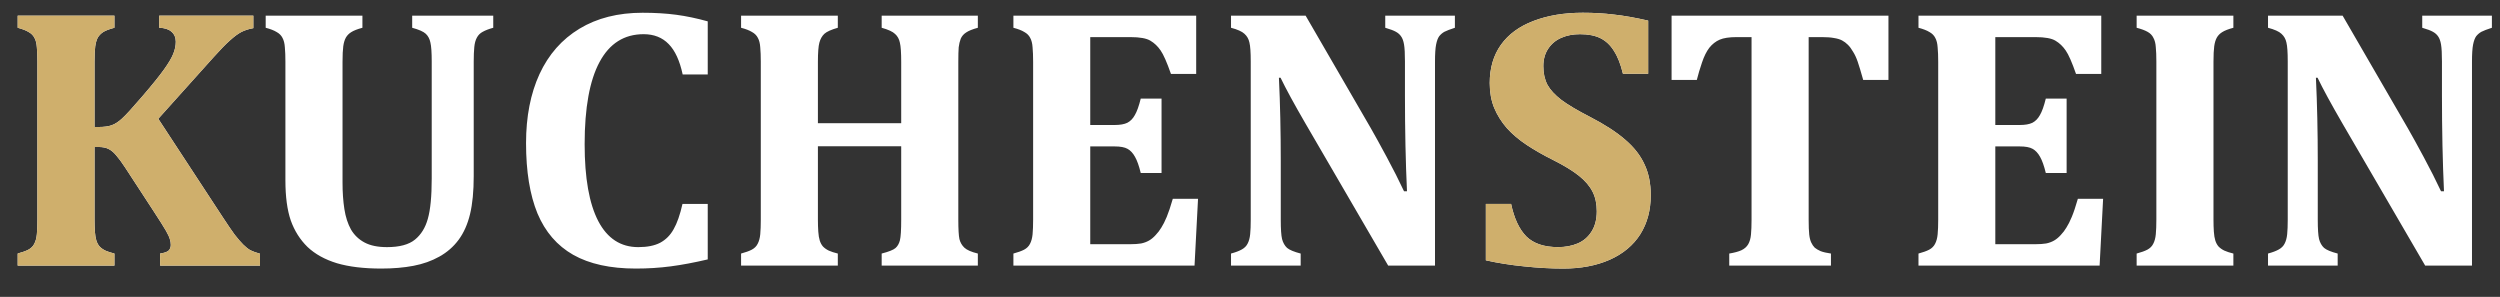 <svg width="160" height="19" viewBox="0 0 160 19" fill="none" xmlns="http://www.w3.org/2000/svg">
<rect x="0" y="0" width="160" height="19" fill="#333333" stroke="none"/>
<g clip-path="url(#clip0_1_453)">
<path d="M14.245 13.883C14.552 14.352 14.807 14.727 15.011 15.008C15.224 15.281 15.409 15.496 15.566 15.652C15.723 15.809 15.876 15.93 16.026 16.016C16.183 16.094 16.387 16.168 16.639 16.238V17H10.247V16.227C10.515 16.187 10.695 16.125 10.79 16.039C10.884 15.945 10.931 15.824 10.931 15.676C10.931 15.551 10.912 15.43 10.872 15.312C10.841 15.188 10.758 15.008 10.625 14.773C10.491 14.539 10.22 14.109 9.811 13.484L8.007 10.719C7.787 10.383 7.594 10.121 7.429 9.934C7.272 9.746 7.111 9.613 6.946 9.535C6.788 9.449 6.568 9.406 6.285 9.406H6.049V14.059C6.049 14.332 6.057 14.586 6.073 14.82C6.089 15.055 6.12 15.246 6.167 15.395C6.214 15.543 6.281 15.668 6.368 15.77C6.462 15.871 6.588 15.961 6.745 16.039C6.902 16.109 7.095 16.172 7.323 16.227V17H1.132V16.227C1.423 16.148 1.651 16.066 1.816 15.98C1.989 15.887 2.115 15.762 2.193 15.605C2.28 15.441 2.335 15.238 2.358 14.996C2.382 14.746 2.394 14.434 2.394 14.059V3.957C2.394 3.59 2.382 3.281 2.358 3.031C2.343 2.781 2.291 2.578 2.205 2.422C2.126 2.266 2.001 2.141 1.828 2.047C1.662 1.945 1.431 1.855 1.132 1.777V1.004H7.323V1.777C6.993 1.863 6.749 1.957 6.592 2.059C6.442 2.16 6.328 2.281 6.25 2.422C6.179 2.562 6.128 2.742 6.096 2.961C6.065 3.18 6.049 3.512 6.049 3.957V8.129H6.297C6.659 8.129 6.946 8.09 7.158 8.012C7.37 7.934 7.586 7.793 7.806 7.59C8.034 7.387 8.467 6.914 9.104 6.172C9.748 5.422 10.212 4.848 10.495 4.449C10.786 4.043 10.982 3.711 11.085 3.453C11.195 3.188 11.25 2.926 11.25 2.668C11.25 2.395 11.155 2.18 10.967 2.023C10.786 1.867 10.527 1.785 10.188 1.777V1.004H16.214V1.801C15.916 1.855 15.66 1.938 15.448 2.047C15.236 2.156 14.992 2.336 14.717 2.586C14.442 2.828 14.092 3.188 13.667 3.664L10.13 7.602L14.245 13.883ZM27.63 3.945C27.63 3.359 27.602 2.953 27.547 2.727C27.5 2.492 27.401 2.305 27.252 2.164C27.103 2.023 26.812 1.895 26.38 1.777V1.004H31.568V1.777C31.285 1.855 31.061 1.941 30.896 2.035C30.731 2.121 30.605 2.246 30.519 2.41C30.432 2.566 30.377 2.77 30.354 3.02C30.33 3.262 30.318 3.57 30.318 3.945V11.27C30.318 12.238 30.24 13.051 30.082 13.707C29.925 14.355 29.681 14.902 29.351 15.348C29.021 15.793 28.608 16.152 28.113 16.426C27.626 16.699 27.075 16.895 26.462 17.012C25.849 17.129 25.161 17.188 24.398 17.188C23.282 17.188 22.339 17.074 21.568 16.848C20.798 16.613 20.169 16.266 19.681 15.805C19.202 15.336 18.844 14.77 18.608 14.105C18.38 13.441 18.266 12.586 18.266 11.539V3.957C18.266 3.59 18.255 3.281 18.231 3.031C18.215 2.781 18.164 2.578 18.078 2.422C17.999 2.266 17.873 2.141 17.7 2.047C17.535 1.945 17.303 1.855 17.004 1.777V1.004H23.195V1.777C22.873 1.863 22.633 1.957 22.476 2.059C22.327 2.152 22.213 2.27 22.134 2.41C22.056 2.551 22 2.734 21.969 2.961C21.938 3.188 21.922 3.52 21.922 3.957V11.691C21.922 12.309 21.961 12.871 22.04 13.379C22.118 13.887 22.26 14.324 22.464 14.691C22.677 15.051 22.968 15.328 23.337 15.523C23.706 15.719 24.182 15.816 24.764 15.816C25.566 15.816 26.163 15.656 26.556 15.336C26.95 15.016 27.225 14.57 27.382 14C27.547 13.422 27.63 12.562 27.63 11.422V3.945ZM45.295 1.367V4.766H43.691C43.502 3.883 43.203 3.234 42.795 2.82C42.386 2.398 41.851 2.188 41.191 2.188C39.949 2.188 39.009 2.781 38.372 3.969C37.736 5.148 37.417 6.902 37.417 9.23C37.417 11.395 37.708 13.035 38.29 14.152C38.872 15.262 39.725 15.816 40.849 15.816C41.423 15.816 41.891 15.723 42.252 15.535C42.614 15.34 42.901 15.051 43.113 14.668C43.333 14.285 43.522 13.746 43.679 13.051H45.295V16.602C44.43 16.805 43.64 16.953 42.924 17.047C42.209 17.141 41.466 17.188 40.696 17.188C39.06 17.188 37.724 16.895 36.686 16.309C35.656 15.723 34.894 14.84 34.398 13.66C33.911 12.473 33.667 10.973 33.667 9.16C33.667 7.465 33.954 5.992 34.528 4.742C35.11 3.484 35.963 2.516 37.087 1.836C38.211 1.156 39.556 0.816 41.12 0.816C41.914 0.816 42.633 0.859 43.278 0.945C43.923 1.031 44.595 1.172 45.295 1.367ZM61.332 14.059C61.332 14.66 61.356 15.074 61.403 15.301C61.458 15.52 61.564 15.703 61.721 15.852C61.879 16 62.166 16.125 62.582 16.227V17H56.427V16.227C56.883 16.109 57.177 15.992 57.311 15.875C57.445 15.758 57.539 15.594 57.594 15.383C57.649 15.164 57.677 14.723 57.677 14.059V9.359H52.346V14.059C52.346 14.332 52.354 14.586 52.37 14.82C52.386 15.055 52.417 15.246 52.464 15.395C52.512 15.543 52.578 15.668 52.665 15.77C52.759 15.871 52.885 15.961 53.042 16.039C53.2 16.109 53.392 16.172 53.62 16.227V17H47.429V16.227C47.72 16.148 47.948 16.066 48.113 15.98C48.286 15.887 48.412 15.762 48.49 15.605C48.577 15.441 48.632 15.238 48.656 14.996C48.679 14.746 48.691 14.434 48.691 14.059V3.957C48.691 3.59 48.679 3.281 48.656 3.031C48.64 2.781 48.589 2.578 48.502 2.422C48.423 2.266 48.298 2.141 48.125 2.047C47.96 1.945 47.728 1.855 47.429 1.777V1.004H53.62V1.777C53.203 1.895 52.916 2.023 52.759 2.164C52.61 2.305 52.504 2.492 52.441 2.727C52.378 2.953 52.346 3.367 52.346 3.969V7.883H57.677V3.969C57.677 3.375 57.649 2.965 57.594 2.738C57.547 2.504 57.445 2.316 57.288 2.176C57.138 2.027 56.851 1.895 56.427 1.777V1.004H62.582V1.777C62.236 1.871 61.985 1.973 61.828 2.082C61.67 2.184 61.556 2.316 61.486 2.48C61.423 2.645 61.38 2.828 61.356 3.031C61.34 3.234 61.332 3.547 61.332 3.969V14.059ZM76.556 1.004V4.73H74.941C74.681 3.988 74.461 3.488 74.28 3.23C74.1 2.965 73.883 2.758 73.632 2.609C73.38 2.453 72.952 2.375 72.347 2.375H69.776V8H71.332C71.678 8 71.95 7.953 72.146 7.859C72.343 7.758 72.504 7.594 72.629 7.367C72.763 7.141 72.889 6.789 73.007 6.312H74.339V11.07H73.007C72.897 10.617 72.775 10.273 72.641 10.039C72.508 9.797 72.347 9.625 72.158 9.523C71.977 9.422 71.702 9.371 71.332 9.371H69.776V15.629H72.335C72.61 15.629 72.842 15.613 73.03 15.582C73.219 15.543 73.388 15.48 73.538 15.395C73.687 15.309 73.828 15.191 73.962 15.043C74.104 14.895 74.225 14.734 74.328 14.562C74.438 14.391 74.552 14.164 74.67 13.883C74.787 13.602 74.917 13.215 75.059 12.723H76.674L76.45 17H64.858V16.227C65.149 16.148 65.377 16.066 65.542 15.98C65.715 15.887 65.841 15.762 65.92 15.605C66.006 15.441 66.061 15.238 66.085 14.996C66.108 14.746 66.12 14.434 66.12 14.059V3.957C66.12 3.59 66.108 3.281 66.085 3.031C66.069 2.781 66.018 2.578 65.931 2.422C65.853 2.266 65.727 2.141 65.554 2.047C65.389 1.945 65.157 1.855 64.858 1.777V1.004H76.556ZM93.113 1.004V1.777C92.799 1.879 92.574 1.965 92.441 2.035C92.315 2.105 92.205 2.199 92.111 2.316C92.024 2.434 91.957 2.613 91.91 2.855C91.863 3.09 91.84 3.453 91.84 3.945V17H88.844L83.538 7.883C82.822 6.648 82.295 5.68 81.957 4.977H81.851C81.93 6.656 81.969 8.43 81.969 10.297V14.07C81.969 14.656 81.997 15.066 82.052 15.301C82.115 15.535 82.221 15.723 82.37 15.863C82.527 15.996 82.818 16.117 83.243 16.227V17H78.785V16.227C79.076 16.148 79.304 16.062 79.469 15.969C79.642 15.875 79.768 15.75 79.846 15.594C79.933 15.43 79.988 15.227 80.011 14.984C80.035 14.742 80.047 14.438 80.047 14.07V3.934C80.047 3.348 80.019 2.945 79.964 2.727C79.917 2.5 79.811 2.312 79.646 2.164C79.489 2.016 79.202 1.887 78.785 1.777V1.004H83.561L87.736 8.211C87.995 8.664 88.333 9.277 88.75 10.051C89.166 10.824 89.536 11.555 89.858 12.242H90.047C89.96 10.375 89.917 8.336 89.917 6.125V3.945C89.917 3.437 89.898 3.07 89.858 2.844C89.819 2.617 89.756 2.445 89.669 2.328C89.591 2.211 89.481 2.113 89.339 2.035C89.206 1.957 88.978 1.871 88.656 1.777V1.004H93.113ZM96.71 13.051C96.906 13.98 97.233 14.676 97.689 15.137C98.152 15.59 98.828 15.816 99.717 15.816C100.181 15.816 100.597 15.738 100.967 15.582C101.336 15.426 101.631 15.176 101.851 14.832C102.079 14.48 102.193 14.043 102.193 13.52C102.193 13.035 102.103 12.617 101.922 12.266C101.741 11.906 101.45 11.566 101.049 11.246C100.648 10.926 100.09 10.586 99.375 10.227C98.762 9.922 98.207 9.605 97.712 9.277C97.217 8.949 96.792 8.59 96.438 8.199C96.093 7.801 95.821 7.367 95.625 6.898C95.436 6.43 95.342 5.902 95.342 5.316C95.342 4.355 95.582 3.539 96.061 2.867C96.541 2.195 97.233 1.688 98.136 1.344C99.049 0.992 100.102 0.816 101.297 0.816C101.997 0.816 102.665 0.855 103.302 0.934C103.938 1.004 104.666 1.133 105.483 1.32V4.719H103.868C103.718 4.102 103.526 3.613 103.29 3.254C103.062 2.887 102.775 2.617 102.429 2.445C102.083 2.273 101.647 2.188 101.12 2.188C100.672 2.188 100.271 2.266 99.917 2.422C99.563 2.578 99.284 2.812 99.08 3.125C98.876 3.43 98.773 3.801 98.773 4.238C98.773 4.691 98.86 5.086 99.033 5.422C99.214 5.75 99.512 6.074 99.929 6.395C100.346 6.707 100.951 7.066 101.745 7.473C102.712 7.973 103.471 8.465 104.021 8.949C104.579 9.426 104.988 9.949 105.247 10.52C105.515 11.082 105.648 11.738 105.648 12.488C105.648 13.449 105.424 14.285 104.976 14.996C104.528 15.699 103.876 16.242 103.019 16.625C102.162 17 101.171 17.188 100.047 17.188C99.245 17.188 98.408 17.141 97.535 17.047C96.67 16.961 95.857 16.832 95.094 16.66V13.051H96.71ZM110.672 17V16.227C111.002 16.172 111.261 16.102 111.45 16.016C111.647 15.922 111.792 15.793 111.887 15.629C111.981 15.465 112.04 15.258 112.063 15.008C112.087 14.75 112.099 14.434 112.099 14.059V2.375H111.144C110.672 2.375 110.31 2.43 110.059 2.539C109.807 2.648 109.587 2.82 109.398 3.055C109.218 3.289 109.06 3.605 108.927 4.004C108.793 4.395 108.683 4.766 108.596 5.117H106.981V1.004H120.861V5.117H119.245C119.096 4.586 118.978 4.195 118.891 3.945C118.805 3.695 118.706 3.484 118.596 3.312C118.494 3.133 118.384 2.984 118.266 2.867C118.148 2.75 118.023 2.656 117.889 2.586C117.755 2.516 117.586 2.465 117.382 2.434C117.185 2.395 116.926 2.375 116.604 2.375H115.754V14.059C115.754 14.473 115.766 14.789 115.79 15.008C115.813 15.219 115.857 15.391 115.92 15.523C115.982 15.656 116.057 15.766 116.144 15.852C116.238 15.93 116.364 16.004 116.521 16.074C116.686 16.137 116.906 16.187 117.181 16.227V17H110.672ZM134.481 1.004V4.73H132.865C132.606 3.988 132.386 3.488 132.205 3.23C132.024 2.965 131.808 2.758 131.556 2.609C131.305 2.453 130.876 2.375 130.271 2.375H127.7V8H129.257C129.603 8 129.874 7.953 130.071 7.859C130.267 7.758 130.428 7.594 130.554 7.367C130.688 7.141 130.814 6.789 130.931 6.312H132.264V11.07H130.931C130.821 10.617 130.699 10.273 130.566 10.039C130.432 9.797 130.271 9.625 130.082 9.523C129.902 9.422 129.626 9.371 129.257 9.371H127.7V15.629H130.259C130.534 15.629 130.766 15.613 130.955 15.582C131.144 15.543 131.313 15.48 131.462 15.395C131.611 15.309 131.753 15.191 131.887 15.043C132.028 14.895 132.15 14.734 132.252 14.562C132.362 14.391 132.476 14.164 132.594 13.883C132.712 13.602 132.842 13.215 132.983 12.723H134.599L134.375 17H122.783V16.227C123.074 16.148 123.302 16.066 123.467 15.98C123.64 15.887 123.765 15.762 123.844 15.605C123.931 15.441 123.986 15.238 124.009 14.996C124.033 14.746 124.045 14.434 124.045 14.059V3.957C124.045 3.59 124.033 3.281 124.009 3.031C123.993 2.781 123.942 2.578 123.856 2.422C123.777 2.266 123.652 2.141 123.479 2.047C123.313 1.945 123.082 1.855 122.783 1.777V1.004H134.481ZM141.663 14.059C141.663 14.332 141.67 14.586 141.686 14.82C141.702 15.055 141.733 15.246 141.78 15.395C141.828 15.543 141.894 15.668 141.981 15.77C142.075 15.871 142.201 15.961 142.358 16.039C142.516 16.109 142.708 16.172 142.936 16.227V17H136.745V16.227C137.036 16.148 137.264 16.066 137.429 15.98C137.602 15.887 137.728 15.762 137.806 15.605C137.893 15.441 137.948 15.238 137.971 14.996C137.995 14.746 138.007 14.434 138.007 14.059V3.945C138.007 3.57 137.995 3.262 137.971 3.02C137.956 2.777 137.905 2.578 137.818 2.422C137.74 2.258 137.614 2.129 137.441 2.035C137.276 1.941 137.044 1.855 136.745 1.777V1.004H142.936V1.777C142.614 1.863 142.374 1.957 142.217 2.059C142.067 2.152 141.953 2.27 141.875 2.41C141.796 2.551 141.741 2.734 141.71 2.961C141.678 3.188 141.663 3.52 141.663 3.957V14.059ZM159.481 1.004V1.777C159.167 1.879 158.942 1.965 158.809 2.035C158.684 2.105 158.573 2.199 158.478 2.316C158.392 2.434 158.326 2.613 158.277 2.855C158.231 3.09 158.207 3.453 158.207 3.945V17H155.212L149.905 7.883C149.19 6.648 148.663 5.68 148.325 4.977H148.219C148.298 6.656 148.337 8.43 148.337 10.297V14.07C148.337 14.656 148.365 15.066 148.42 15.301C148.482 15.535 148.589 15.723 148.738 15.863C148.895 15.996 149.186 16.117 149.611 16.227V17H145.153V16.227C145.444 16.148 145.672 16.062 145.837 15.969C146.01 15.875 146.136 15.75 146.214 15.594C146.301 15.43 146.356 15.227 146.38 14.984C146.403 14.742 146.415 14.438 146.415 14.07V3.934C146.415 3.348 146.387 2.945 146.332 2.727C146.285 2.5 146.179 2.312 146.014 2.164C145.857 2.016 145.57 1.887 145.153 1.777V1.004H149.929L154.104 8.211C154.364 8.664 154.702 9.277 155.118 10.051C155.535 10.824 155.903 11.555 156.226 12.242H156.415C156.329 10.375 156.285 8.336 156.285 6.125V3.945C156.285 3.437 156.265 3.07 156.226 2.844C156.187 2.617 156.124 2.445 156.038 2.328C155.959 2.211 155.849 2.113 155.707 2.035C155.574 1.957 155.346 1.871 155.023 1.777V1.004H159.481Z" fill="white"/>
<path d="M96.71 13.051C96.907 13.98 97.233 14.676 97.689 15.137C98.153 15.59 98.829 15.816 99.717 15.816C100.181 15.816 100.598 15.738 100.967 15.582C101.337 15.426 101.632 15.176 101.852 14.832C102.08 14.48 102.194 14.043 102.194 13.52C102.194 13.035 102.103 12.617 101.923 12.266C101.742 11.906 101.451 11.566 101.05 11.246C100.649 10.926 100.091 10.586 99.375 10.227C98.762 9.922 98.208 9.605 97.713 9.277C97.217 8.949 96.793 8.59 96.439 8.199C96.093 7.801 95.822 7.367 95.625 6.898C95.437 6.43 95.342 5.902 95.342 5.316C95.342 4.355 95.582 3.539 96.062 2.867C96.541 2.195 97.233 1.688 98.137 1.344C99.049 0.992 100.103 0.816 101.298 0.816C101.997 0.816 102.665 0.855 103.302 0.934C103.939 1.004 104.666 1.133 105.484 1.32V4.719H103.868C103.719 4.102 103.526 3.613 103.291 3.254C103.062 2.887 102.775 2.617 102.43 2.445C102.084 2.273 101.647 2.188 101.121 2.188C100.673 2.188 100.272 2.266 99.918 2.422C99.564 2.578 99.285 2.812 99.081 3.125C98.876 3.43 98.774 3.801 98.774 4.238C98.774 4.691 98.861 5.086 99.033 5.422C99.214 5.75 99.513 6.074 99.93 6.395C100.346 6.707 100.952 7.066 101.746 7.473C102.713 7.973 103.471 8.465 104.022 8.949C104.58 9.426 104.989 9.949 105.248 10.52C105.515 11.082 105.649 11.738 105.649 12.488C105.649 13.449 105.425 14.285 104.977 14.996C104.529 15.699 103.876 16.242 103.019 16.625C102.162 17 101.172 17.188 100.047 17.188C99.246 17.188 98.408 17.141 97.536 17.047C96.671 16.961 95.857 16.832 95.095 16.66V13.051H96.71Z" fill="#CFAF6C"/>
<path d="M14.245 13.883C14.552 14.352 14.807 14.727 15.011 15.008C15.224 15.281 15.409 15.496 15.566 15.652C15.723 15.809 15.876 15.93 16.026 16.016C16.183 16.094 16.387 16.168 16.639 16.238V17H10.247V16.227C10.515 16.187 10.695 16.125 10.79 16.039C10.884 15.945 10.931 15.824 10.931 15.676C10.931 15.551 10.912 15.43 10.872 15.312C10.841 15.188 10.758 15.008 10.625 14.773C10.491 14.539 10.22 14.109 9.811 13.484L8.007 10.719C7.787 10.383 7.594 10.121 7.429 9.934C7.272 9.746 7.111 9.613 6.946 9.535C6.788 9.449 6.568 9.406 6.285 9.406H6.049V14.059C6.049 14.332 6.057 14.586 6.073 14.82C6.089 15.055 6.12 15.246 6.167 15.395C6.214 15.543 6.281 15.668 6.368 15.77C6.462 15.871 6.588 15.961 6.745 16.039C6.902 16.109 7.095 16.172 7.323 16.227V17H1.132V16.227C1.423 16.148 1.651 16.066 1.816 15.98C1.989 15.887 2.115 15.762 2.193 15.605C2.28 15.441 2.335 15.238 2.358 14.996C2.382 14.746 2.394 14.434 2.394 14.059V3.957C2.394 3.59 2.382 3.281 2.358 3.031C2.343 2.781 2.291 2.578 2.205 2.422C2.126 2.266 2.001 2.141 1.828 2.047C1.662 1.945 1.431 1.855 1.132 1.777V1.004H7.323V1.777C6.993 1.863 6.749 1.957 6.592 2.059C6.442 2.16 6.328 2.281 6.25 2.422C6.179 2.562 6.128 2.742 6.096 2.961C6.065 3.18 6.049 3.512 6.049 3.957V8.129H6.297C6.659 8.129 6.946 8.09 7.158 8.012C7.37 7.934 7.586 7.793 7.806 7.59C8.034 7.387 8.467 6.914 9.104 6.172C9.748 5.422 10.212 4.848 10.495 4.449C10.786 4.043 10.982 3.711 11.085 3.453C11.195 3.188 11.25 2.926 11.25 2.668C11.25 2.395 11.155 2.18 10.967 2.023C10.786 1.867 10.527 1.785 10.188 1.777V1.004H16.214V1.801C15.916 1.855 15.66 1.938 15.448 2.047C15.236 2.156 14.992 2.336 14.717 2.586C14.442 2.828 14.092 3.188 13.667 3.664L10.13 7.602L14.245 13.883Z" fill="#CFAF6C"/>
</g>
<defs>
<clipPath id="clip0_1_453">
<rect width="160" height="18" fill="white" transform="translate(0 0.5)"/>
</clipPath>
</defs>
</svg>
